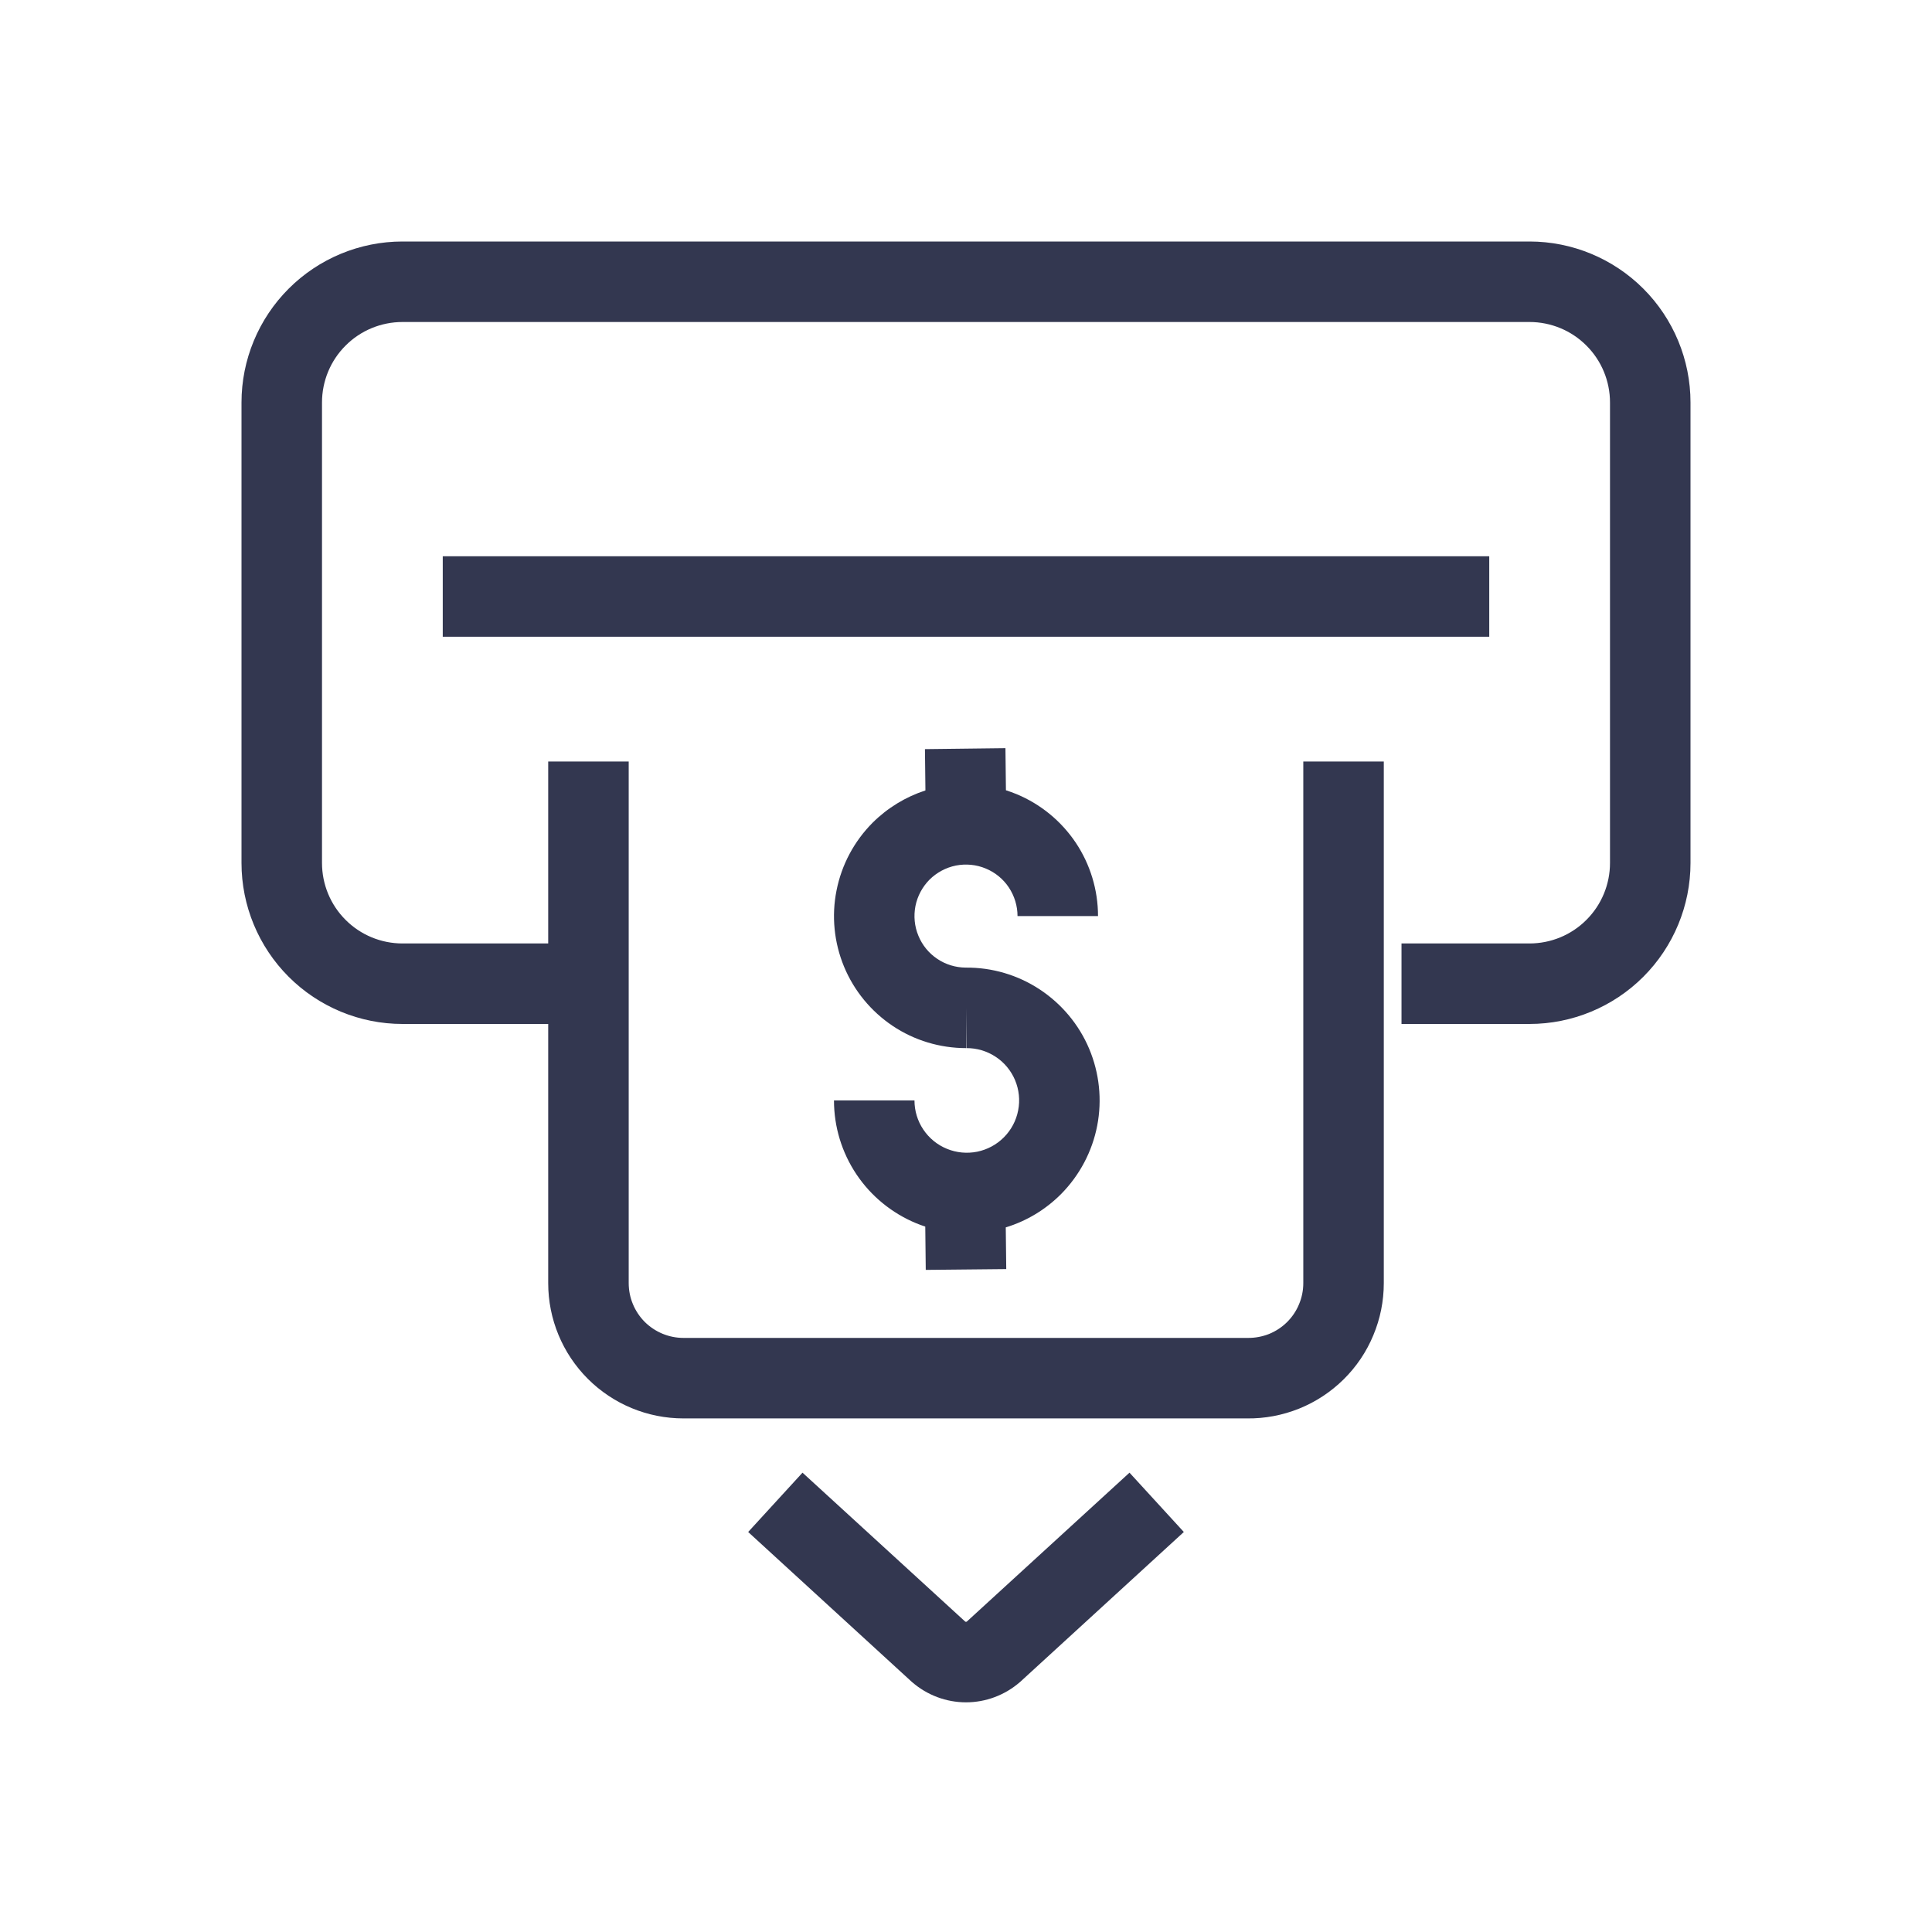 <svg width="24" height="24" viewBox="0 0 24 24" fill="none" xmlns="http://www.w3.org/2000/svg">
<path class="secondary" fill-rule="evenodd" clip-rule="evenodd" d="M6.81 11.72H5C4.735 11.72 4.48 11.615 4.293 11.427C4.105 11.24 4 10.985 4 10.72V5C4 4.735 4.105 4.48 4.293 4.293C4.48 4.105 4.735 4 5 4H19C19.265 4 19.52 4.105 19.707 4.293C19.895 4.48 20 4.735 20 5V10.72C20 10.985 19.895 11.24 19.707 11.427C19.52 11.615 19.265 11.72 19 11.72H17.41V12.72H19C19.53 12.72 20.039 12.509 20.414 12.134C20.789 11.759 21 11.25 21 10.72V5C21 4.47 20.789 3.961 20.414 3.586C20.039 3.211 19.53 3 19 3H5C4.47 3 3.961 3.211 3.586 3.586C3.211 3.961 3 4.47 3 5V10.72C3 11.25 3.211 11.759 3.586 12.134C3.961 12.509 4.47 12.72 5 12.72H6.81V15.94C6.81 16.386 6.987 16.813 7.302 17.128C7.617 17.443 8.044 17.62 8.49 17.62H15.49C15.712 17.623 15.933 17.581 16.139 17.498C16.345 17.415 16.533 17.291 16.691 17.135C16.849 16.979 16.975 16.793 17.06 16.587C17.146 16.382 17.19 16.162 17.19 15.94V9.46H16.19V15.94C16.19 16.03 16.172 16.119 16.137 16.202C16.103 16.285 16.052 16.36 15.988 16.424C15.924 16.487 15.848 16.537 15.765 16.571C15.681 16.604 15.592 16.621 15.502 16.62L8.49 16.62C8.31 16.62 8.137 16.548 8.009 16.421C7.882 16.293 7.81 16.12 7.81 15.94V9.46H6.81V11.72ZM12.496 9.817C12.54 9.831 12.584 9.847 12.628 9.865C12.927 9.989 13.183 10.199 13.364 10.469C13.544 10.739 13.64 11.056 13.64 11.38H12.64C12.64 11.253 12.602 11.13 12.532 11.024C12.462 10.919 12.362 10.837 12.245 10.789C12.128 10.74 11.999 10.728 11.875 10.752C11.751 10.777 11.637 10.838 11.547 10.927C11.458 11.017 11.397 11.131 11.372 11.255C11.348 11.379 11.36 11.508 11.409 11.625C11.457 11.742 11.539 11.842 11.644 11.912C11.748 11.982 11.871 12.019 11.996 12.02V12.02C12.323 12.017 12.643 12.111 12.916 12.291C13.189 12.471 13.403 12.727 13.53 13.028C13.657 13.33 13.692 13.662 13.63 13.983C13.568 14.304 13.412 14.599 13.182 14.832C12.99 15.025 12.754 15.168 12.494 15.247L12.5 15.765L11.5 15.775L11.494 15.237C11.456 15.225 11.419 15.211 11.382 15.196C11.08 15.071 10.821 14.86 10.639 14.588C10.457 14.316 10.36 13.997 10.36 13.67L11.36 13.67C11.36 13.799 11.398 13.925 11.47 14.032C11.542 14.139 11.643 14.222 11.763 14.271C11.882 14.32 12.013 14.332 12.139 14.307C12.265 14.281 12.381 14.219 12.472 14.127C12.562 14.036 12.624 13.92 12.648 13.793C12.673 13.667 12.659 13.536 12.609 13.417C12.559 13.299 12.475 13.197 12.367 13.127C12.259 13.056 12.133 13.019 12.004 13.02L12 12.52V13.02C11.676 13.02 11.358 12.924 11.089 12.744C10.819 12.563 10.609 12.307 10.485 12.008C10.361 11.708 10.328 11.378 10.392 11.06C10.455 10.742 10.611 10.45 10.84 10.22C11.025 10.036 11.25 9.899 11.496 9.819L11.49 9.306L12.49 9.294L12.496 9.817ZM5.5 6.91H18.5V7.91H5.5V6.91ZM11.989 20.143L9.969 18.294L9.294 19.031L11.328 20.894L11.333 20.898C11.518 21.058 11.755 21.147 12 21.147C12.245 21.147 12.482 21.058 12.667 20.898L12.672 20.894L14.706 19.031L14.031 18.294L12.011 20.143C12.008 20.145 12.004 20.147 12 20.147C11.996 20.147 11.992 20.145 11.989 20.143Z" fill="#333750"/>
</svg>

